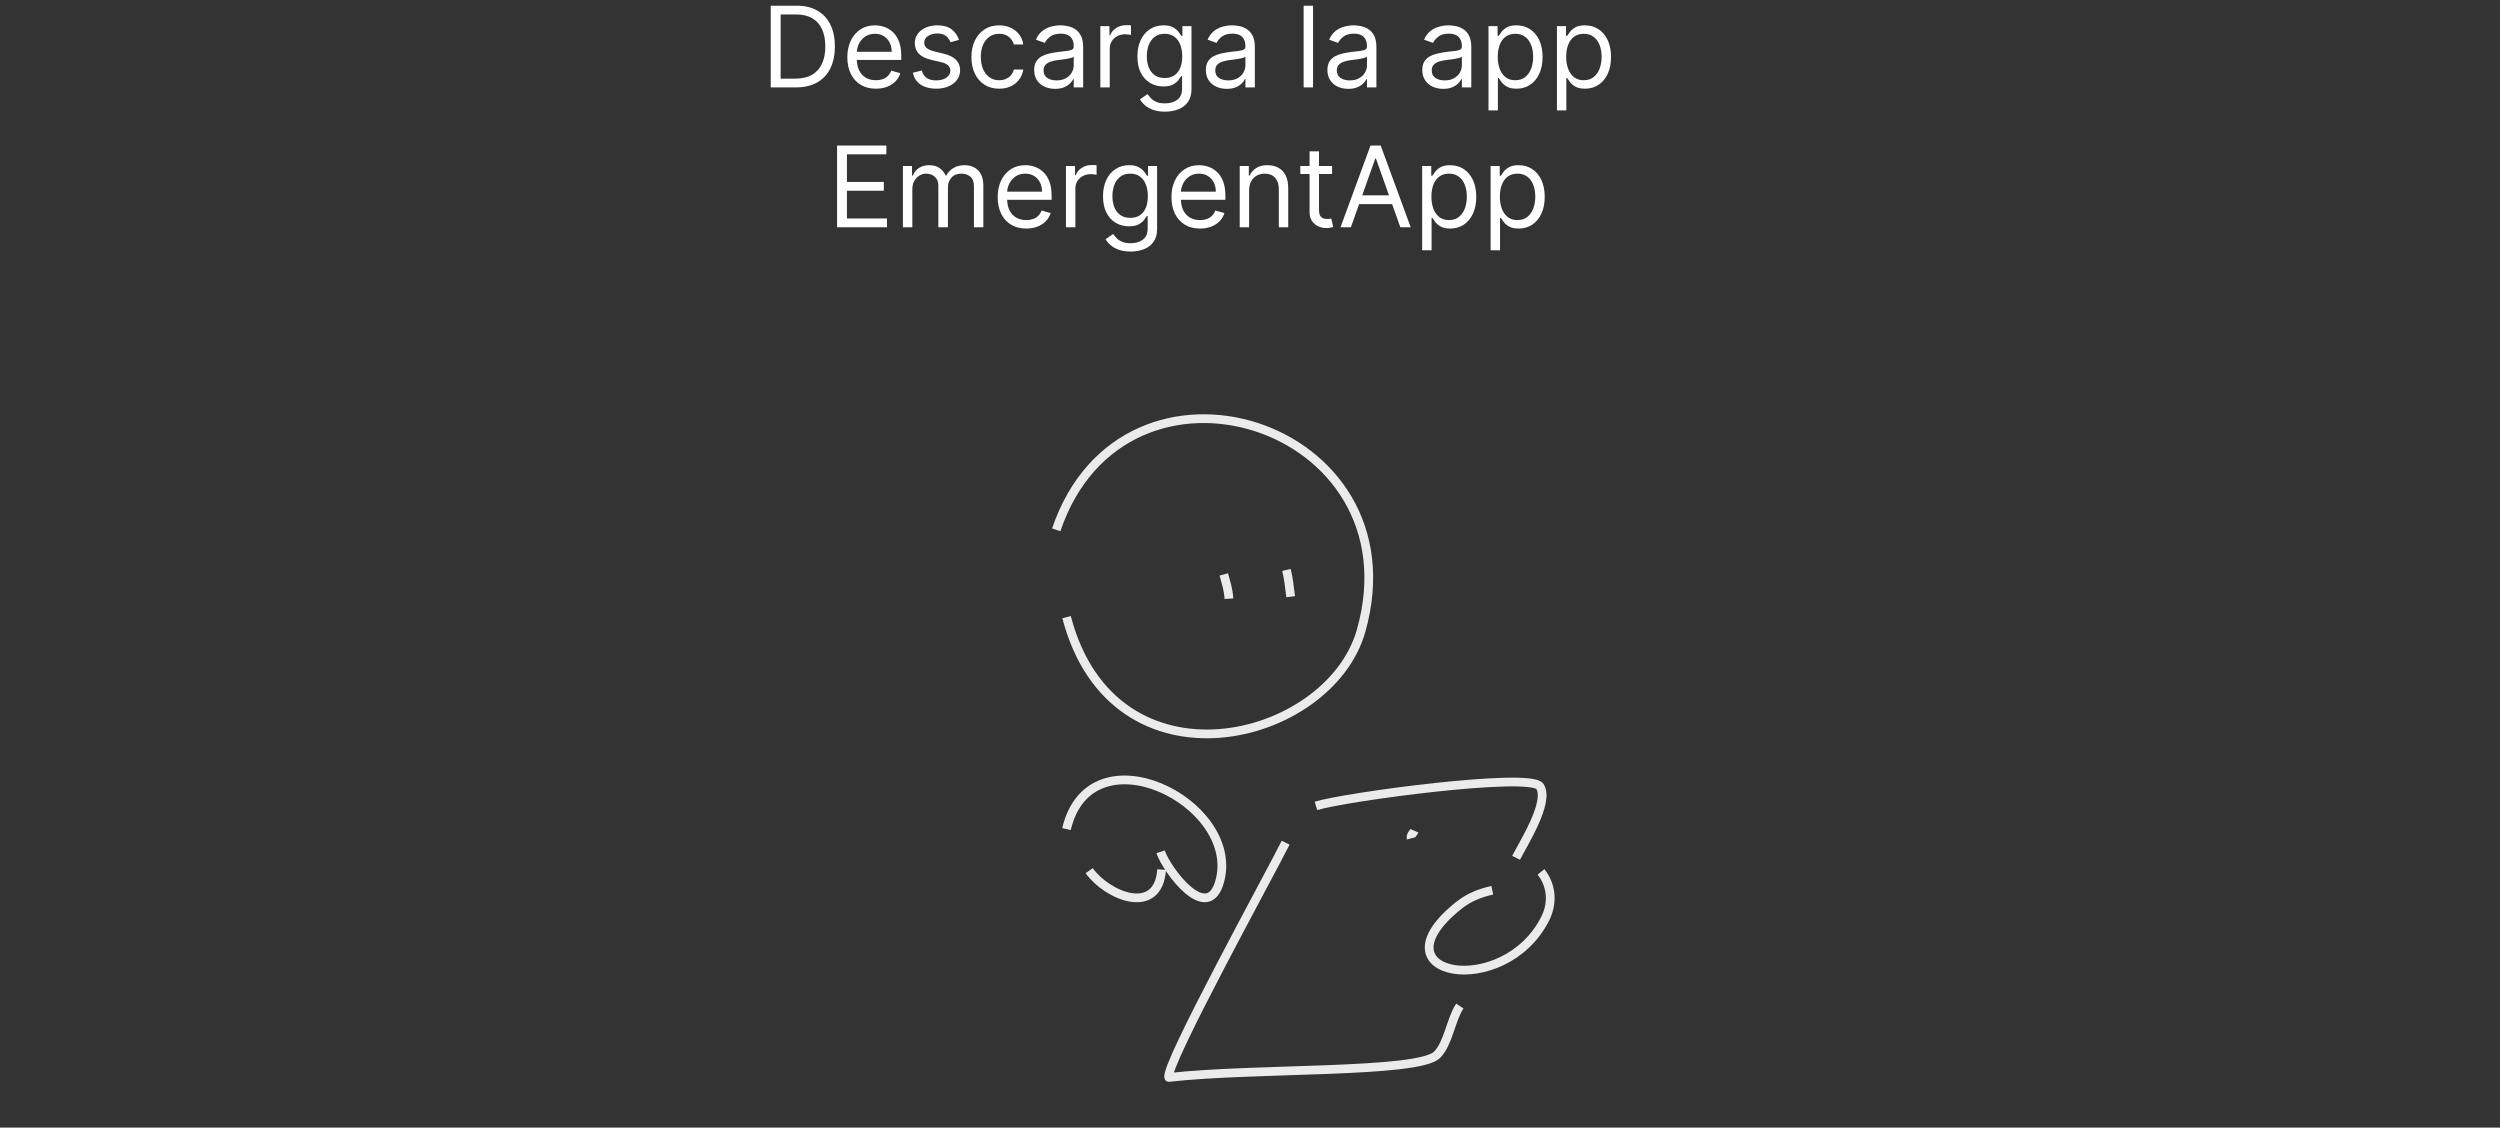 <svg width="286" height="129" viewBox="0 0 286 129" fill="none" xmlns="http://www.w3.org/2000/svg">
<rect x="0" y="0" width="286" height="129" fill="#333333" stroke="none"/>
<path d="M91.057 10H88.173V0.653H91.185C92.092 0.653 92.867 0.841 93.513 1.215C94.157 1.586 94.652 2.12 94.996 2.817C95.34 3.51 95.511 4.341 95.511 5.308C95.511 6.282 95.338 7.12 94.991 7.823C94.644 8.523 94.139 9.061 93.476 9.439C92.813 9.813 92.006 10 91.057 10ZM89.305 8.996H90.984C91.757 8.996 92.397 8.847 92.906 8.549C93.414 8.251 93.792 7.826 94.042 7.275C94.291 6.725 94.416 6.069 94.416 5.308C94.416 4.554 94.293 3.904 94.046 3.36C93.8 2.812 93.432 2.392 92.942 2.1C92.452 1.805 91.842 1.657 91.112 1.657H89.305V8.996ZM100.203 10.146C99.528 10.146 98.945 9.997 98.455 9.699C97.968 9.398 97.593 8.978 97.328 8.439C97.066 7.898 96.935 7.268 96.935 6.55C96.935 5.832 97.066 5.199 97.328 4.651C97.593 4.101 97.961 3.672 98.432 3.364C98.907 3.054 99.461 2.899 100.093 2.899C100.459 2.899 100.819 2.96 101.175 3.081C101.531 3.203 101.855 3.401 102.147 3.675C102.439 3.945 102.672 4.304 102.845 4.752C103.019 5.199 103.106 5.75 103.106 6.404V6.86H97.702V5.929H102.01C102.01 5.534 101.931 5.181 101.773 4.87C101.618 4.56 101.396 4.315 101.107 4.136C100.821 3.956 100.483 3.866 100.093 3.866C99.664 3.866 99.293 3.973 98.98 4.186C98.669 4.396 98.431 4.67 98.263 5.007C98.096 5.345 98.012 5.707 98.012 6.093V6.714C98.012 7.243 98.104 7.692 98.286 8.06C98.472 8.425 98.729 8.704 99.057 8.896C99.386 9.084 99.768 9.179 100.203 9.179C100.486 9.179 100.741 9.139 100.97 9.06C101.201 8.978 101.4 8.856 101.568 8.695C101.735 8.53 101.864 8.327 101.955 8.083L102.996 8.375C102.886 8.728 102.702 9.039 102.444 9.306C102.185 9.571 101.866 9.778 101.485 9.927C101.105 10.073 100.678 10.146 100.203 10.146ZM109.709 4.56L108.742 4.834C108.681 4.673 108.591 4.516 108.472 4.364C108.357 4.209 108.199 4.081 107.998 3.98C107.797 3.88 107.54 3.83 107.227 3.83C106.798 3.83 106.44 3.929 106.154 4.126C105.871 4.321 105.73 4.569 105.73 4.87C105.73 5.138 105.827 5.35 106.022 5.505C106.216 5.66 106.521 5.789 106.935 5.893L107.975 6.148C108.602 6.3 109.069 6.533 109.376 6.846C109.683 7.157 109.837 7.557 109.837 8.047C109.837 8.448 109.721 8.807 109.49 9.124C109.262 9.44 108.943 9.69 108.532 9.872C108.121 10.055 107.643 10.146 107.099 10.146C106.384 10.146 105.792 9.991 105.323 9.681C104.855 9.37 104.558 8.917 104.434 8.321L105.456 8.065C105.553 8.442 105.737 8.725 106.008 8.914C106.282 9.102 106.639 9.197 107.081 9.197C107.583 9.197 107.981 9.09 108.276 8.877C108.574 8.661 108.723 8.403 108.723 8.101C108.723 7.858 108.638 7.654 108.468 7.49C108.298 7.323 108.036 7.198 107.683 7.116L106.515 6.842C105.873 6.69 105.401 6.454 105.1 6.134C104.802 5.812 104.653 5.409 104.653 4.925C104.653 4.53 104.764 4.18 104.986 3.875C105.211 3.571 105.517 3.332 105.903 3.159C106.293 2.985 106.734 2.899 107.227 2.899C107.92 2.899 108.465 3.051 108.86 3.355C109.259 3.659 109.542 4.061 109.709 4.56ZM114.306 10.146C113.649 10.146 113.083 9.991 112.608 9.681C112.134 9.37 111.769 8.943 111.513 8.398C111.258 7.854 111.13 7.231 111.13 6.532C111.13 5.82 111.261 5.191 111.522 4.647C111.787 4.099 112.155 3.672 112.627 3.364C113.101 3.054 113.655 2.899 114.288 2.899C114.781 2.899 115.225 2.99 115.62 3.173C116.016 3.355 116.34 3.611 116.593 3.939C116.845 4.268 117.002 4.651 117.063 5.089H115.986C115.903 4.77 115.721 4.487 115.438 4.241C115.158 3.991 114.781 3.866 114.306 3.866C113.886 3.866 113.518 3.976 113.202 4.195C112.888 4.411 112.643 4.717 112.467 5.112C112.294 5.505 112.207 5.966 112.207 6.495C112.207 7.037 112.292 7.508 112.462 7.91C112.636 8.311 112.879 8.623 113.193 8.845C113.509 9.067 113.88 9.179 114.306 9.179C114.586 9.179 114.84 9.13 115.068 9.032C115.296 8.935 115.49 8.795 115.648 8.613C115.806 8.43 115.919 8.211 115.986 7.955H117.063C117.002 8.369 116.851 8.742 116.611 9.074C116.374 9.402 116.059 9.664 115.666 9.859C115.277 10.05 114.823 10.146 114.306 10.146ZM120.7 10.164C120.256 10.164 119.853 10.081 119.491 9.913C119.129 9.743 118.841 9.498 118.628 9.179C118.415 8.856 118.309 8.467 118.309 8.01C118.309 7.609 118.388 7.283 118.546 7.034C118.704 6.781 118.916 6.583 119.18 6.44C119.445 6.297 119.737 6.191 120.056 6.121C120.379 6.048 120.703 5.99 121.029 5.947C121.455 5.893 121.8 5.852 122.065 5.824C122.332 5.794 122.527 5.744 122.649 5.674C122.773 5.604 122.836 5.482 122.836 5.308V5.272C122.836 4.822 122.713 4.472 122.466 4.222C122.223 3.973 121.853 3.848 121.357 3.848C120.843 3.848 120.44 3.961 120.148 4.186C119.856 4.411 119.65 4.651 119.532 4.907L118.509 4.542C118.692 4.116 118.935 3.784 119.24 3.547C119.547 3.306 119.882 3.139 120.244 3.045C120.609 2.947 120.968 2.899 121.321 2.899C121.546 2.899 121.804 2.926 122.096 2.981C122.392 3.033 122.676 3.141 122.95 3.305C123.227 3.469 123.456 3.717 123.639 4.049C123.822 4.38 123.913 4.825 123.913 5.381V10H122.836V9.051H122.781C122.708 9.203 122.586 9.366 122.416 9.539C122.246 9.712 122.019 9.86 121.736 9.982C121.453 10.103 121.108 10.164 120.7 10.164ZM120.864 9.197C121.29 9.197 121.649 9.113 121.941 8.946C122.236 8.778 122.459 8.562 122.608 8.298C122.76 8.033 122.836 7.755 122.836 7.463V6.477C122.79 6.532 122.69 6.582 122.535 6.627C122.382 6.67 122.206 6.708 122.005 6.741C121.807 6.772 121.614 6.799 121.426 6.824C121.24 6.845 121.089 6.863 120.974 6.878C120.694 6.915 120.432 6.974 120.189 7.056C119.948 7.135 119.754 7.256 119.605 7.417C119.459 7.575 119.386 7.791 119.386 8.065C119.386 8.439 119.524 8.722 119.801 8.914C120.081 9.102 120.435 9.197 120.864 9.197ZM125.879 10V2.99H126.919V4.049H126.992C127.12 3.702 127.351 3.421 127.686 3.205C128.021 2.989 128.398 2.881 128.818 2.881C128.897 2.881 128.996 2.882 129.114 2.885C129.233 2.888 129.323 2.893 129.384 2.899V3.994C129.347 3.985 129.263 3.971 129.133 3.953C129.005 3.932 128.869 3.921 128.726 3.921C128.386 3.921 128.081 3.993 127.814 4.136C127.549 4.276 127.339 4.47 127.184 4.72C127.032 4.966 126.956 5.248 126.956 5.564V10H125.879ZM133.277 12.775C132.756 12.775 132.309 12.708 131.935 12.574C131.561 12.443 131.249 12.27 130.999 12.054C130.753 11.841 130.557 11.613 130.411 11.369L131.269 10.767C131.366 10.895 131.489 11.04 131.638 11.205C131.787 11.372 131.991 11.517 132.25 11.638C132.511 11.763 132.854 11.825 133.277 11.825C133.842 11.825 134.31 11.689 134.678 11.415C135.046 11.141 135.23 10.712 135.23 10.128V8.704H135.139C135.059 8.832 134.947 8.99 134.801 9.179C134.658 9.364 134.451 9.53 134.18 9.676C133.912 9.819 133.55 9.89 133.094 9.89C132.528 9.89 132.02 9.757 131.57 9.489C131.122 9.221 130.768 8.832 130.506 8.321C130.248 7.809 130.118 7.189 130.118 6.459C130.118 5.74 130.245 5.115 130.497 4.583C130.75 4.047 131.101 3.634 131.551 3.341C132.002 3.046 132.522 2.899 133.112 2.899C133.569 2.899 133.931 2.975 134.198 3.127C134.469 3.276 134.676 3.446 134.819 3.638C134.965 3.827 135.078 3.982 135.157 4.104H135.266V2.99H136.307V10.201C136.307 10.803 136.17 11.293 135.896 11.67C135.625 12.051 135.26 12.329 134.801 12.505C134.344 12.685 133.836 12.775 133.277 12.775ZM133.24 8.923C133.672 8.923 134.037 8.824 134.335 8.626C134.634 8.429 134.86 8.144 135.015 7.773C135.171 7.402 135.248 6.957 135.248 6.44C135.248 5.935 135.172 5.489 135.02 5.103C134.868 4.717 134.643 4.414 134.344 4.195C134.046 3.976 133.678 3.866 133.24 3.866C132.784 3.866 132.403 3.982 132.099 4.213C131.798 4.444 131.571 4.755 131.419 5.144C131.27 5.534 131.195 5.966 131.195 6.44C131.195 6.927 131.272 7.358 131.424 7.732C131.579 8.103 131.807 8.395 132.108 8.608C132.412 8.818 132.79 8.923 133.24 8.923ZM140.341 10.164C139.897 10.164 139.494 10.081 139.132 9.913C138.77 9.743 138.482 9.498 138.269 9.179C138.056 8.856 137.95 8.467 137.95 8.01C137.95 7.609 138.029 7.283 138.187 7.034C138.345 6.781 138.557 6.583 138.822 6.44C139.086 6.297 139.378 6.191 139.698 6.121C140.02 6.048 140.344 5.99 140.67 5.947C141.096 5.893 141.441 5.852 141.706 5.824C141.974 5.794 142.168 5.744 142.29 5.674C142.415 5.604 142.477 5.482 142.477 5.308V5.272C142.477 4.822 142.354 4.472 142.107 4.222C141.864 3.973 141.494 3.848 140.998 3.848C140.484 3.848 140.081 3.961 139.789 4.186C139.497 4.411 139.292 4.651 139.173 4.907L138.151 4.542C138.333 4.116 138.577 3.784 138.881 3.547C139.188 3.306 139.523 3.139 139.885 3.045C140.25 2.947 140.609 2.899 140.962 2.899C141.187 2.899 141.446 2.926 141.738 2.981C142.033 3.033 142.317 3.141 142.591 3.305C142.868 3.469 143.098 3.717 143.28 4.049C143.463 4.38 143.554 4.825 143.554 5.381V10H142.477V9.051H142.422C142.349 9.203 142.228 9.366 142.057 9.539C141.887 9.712 141.66 9.86 141.377 9.982C141.094 10.103 140.749 10.164 140.341 10.164ZM140.506 9.197C140.932 9.197 141.291 9.113 141.583 8.946C141.878 8.778 142.1 8.562 142.249 8.298C142.401 8.033 142.477 7.755 142.477 7.463V6.477C142.431 6.532 142.331 6.582 142.176 6.627C142.024 6.67 141.847 6.708 141.647 6.741C141.449 6.772 141.256 6.799 141.067 6.824C140.881 6.845 140.731 6.863 140.615 6.878C140.335 6.915 140.074 6.974 139.83 7.056C139.59 7.135 139.395 7.256 139.246 7.417C139.1 7.575 139.027 7.791 139.027 8.065C139.027 8.439 139.165 8.722 139.442 8.914C139.722 9.102 140.077 9.197 140.506 9.197ZM150.212 0.653V10H149.135V0.653H150.212ZM154.247 10.164C153.803 10.164 153.4 10.081 153.038 9.913C152.676 9.743 152.388 9.498 152.175 9.179C151.962 8.856 151.856 8.467 151.856 8.01C151.856 7.609 151.935 7.283 152.093 7.034C152.251 6.781 152.463 6.583 152.727 6.44C152.992 6.297 153.284 6.191 153.604 6.121C153.926 6.048 154.25 5.99 154.576 5.947C155.002 5.893 155.347 5.852 155.612 5.824C155.879 5.794 156.074 5.744 156.196 5.674C156.321 5.604 156.383 5.482 156.383 5.308V5.272C156.383 4.822 156.26 4.472 156.013 4.222C155.77 3.973 155.4 3.848 154.904 3.848C154.39 3.848 153.987 3.961 153.695 4.186C153.403 4.411 153.197 4.651 153.079 4.907L152.056 4.542C152.239 4.116 152.482 3.784 152.787 3.547C153.094 3.306 153.429 3.139 153.791 3.045C154.156 2.947 154.515 2.899 154.868 2.899C155.093 2.899 155.352 2.926 155.644 2.981C155.939 3.033 156.223 3.141 156.497 3.305C156.774 3.469 157.004 3.717 157.186 4.049C157.369 4.38 157.46 4.825 157.46 5.381V10H156.383V9.051H156.328C156.255 9.203 156.133 9.366 155.963 9.539C155.793 9.712 155.566 9.86 155.283 9.982C155 10.103 154.655 10.164 154.247 10.164ZM154.411 9.197C154.837 9.197 155.196 9.113 155.488 8.946C155.784 8.778 156.006 8.562 156.155 8.298C156.307 8.033 156.383 7.755 156.383 7.463V6.477C156.337 6.532 156.237 6.582 156.082 6.627C155.93 6.67 155.753 6.708 155.552 6.741C155.355 6.772 155.161 6.799 154.973 6.824C154.787 6.845 154.637 6.863 154.521 6.878C154.241 6.915 153.979 6.974 153.736 7.056C153.496 7.135 153.301 7.256 153.152 7.417C153.006 7.575 152.933 7.791 152.933 8.065C152.933 8.439 153.071 8.722 153.348 8.914C153.628 9.102 153.982 9.197 154.411 9.197ZM165.103 10.164C164.659 10.164 164.256 10.081 163.894 9.913C163.532 9.743 163.244 9.498 163.031 9.179C162.818 8.856 162.712 8.467 162.712 8.01C162.712 7.609 162.791 7.283 162.949 7.034C163.107 6.781 163.319 6.583 163.583 6.44C163.848 6.297 164.14 6.191 164.46 6.121C164.782 6.048 165.106 5.99 165.432 5.947C165.858 5.893 166.203 5.852 166.468 5.824C166.735 5.794 166.93 5.744 167.052 5.674C167.177 5.604 167.239 5.482 167.239 5.308V5.272C167.239 4.822 167.116 4.472 166.869 4.222C166.626 3.973 166.256 3.848 165.76 3.848C165.246 3.848 164.843 3.961 164.551 4.186C164.259 4.411 164.053 4.651 163.935 4.907L162.913 4.542C163.095 4.116 163.338 3.784 163.643 3.547C163.95 3.306 164.285 3.139 164.647 3.045C165.012 2.947 165.371 2.899 165.724 2.899C165.949 2.899 166.208 2.926 166.5 2.981C166.795 3.033 167.079 3.141 167.353 3.305C167.63 3.469 167.86 3.717 168.042 4.049C168.225 4.38 168.316 4.825 168.316 5.381V10H167.239V9.051H167.184C167.111 9.203 166.99 9.366 166.819 9.539C166.649 9.712 166.422 9.86 166.139 9.982C165.856 10.103 165.511 10.164 165.103 10.164ZM165.267 9.197C165.693 9.197 166.052 9.113 166.344 8.946C166.64 8.778 166.862 8.562 167.011 8.298C167.163 8.033 167.239 7.755 167.239 7.463V6.477C167.193 6.532 167.093 6.582 166.938 6.627C166.786 6.67 166.609 6.708 166.408 6.741C166.211 6.772 166.017 6.799 165.829 6.824C165.643 6.845 165.493 6.863 165.377 6.878C165.097 6.915 164.835 6.974 164.592 7.056C164.352 7.135 164.157 7.256 164.008 7.417C163.862 7.575 163.789 7.791 163.789 8.065C163.789 8.439 163.927 8.722 164.204 8.914C164.484 9.102 164.838 9.197 165.267 9.197ZM170.282 12.629V2.99H171.322V4.104H171.45C171.529 3.982 171.639 3.827 171.779 3.638C171.922 3.446 172.126 3.276 172.39 3.127C172.658 2.975 173.02 2.899 173.477 2.899C174.067 2.899 174.587 3.046 175.037 3.341C175.488 3.637 175.839 4.055 176.092 4.596C176.344 5.138 176.47 5.777 176.47 6.513C176.47 7.256 176.344 7.899 176.092 8.444C175.839 8.985 175.489 9.405 175.042 9.703C174.595 9.998 174.079 10.146 173.495 10.146C173.044 10.146 172.684 10.072 172.413 9.922C172.142 9.77 171.934 9.598 171.788 9.407C171.642 9.212 171.529 9.051 171.45 8.923H171.359V12.629H170.282ZM171.341 6.495C171.341 7.024 171.418 7.491 171.573 7.896C171.729 8.298 171.955 8.613 172.253 8.841C172.552 9.066 172.917 9.179 173.349 9.179C173.799 9.179 174.175 9.06 174.476 8.823C174.78 8.582 175.008 8.26 175.161 7.855C175.316 7.447 175.393 6.994 175.393 6.495C175.393 6.002 175.317 5.558 175.165 5.162C175.016 4.764 174.789 4.449 174.485 4.218C174.184 3.983 173.805 3.866 173.349 3.866C172.911 3.866 172.542 3.977 172.244 4.199C171.946 4.419 171.721 4.726 171.569 5.121C171.417 5.514 171.341 5.972 171.341 6.495ZM178.113 12.629V2.99H179.154V4.104H179.282C179.361 3.982 179.47 3.827 179.61 3.638C179.753 3.446 179.957 3.276 180.222 3.127C180.49 2.975 180.852 2.899 181.308 2.899C181.898 2.899 182.418 3.046 182.869 3.341C183.319 3.637 183.67 4.055 183.923 4.596C184.176 5.138 184.302 5.777 184.302 6.513C184.302 7.256 184.176 7.899 183.923 8.444C183.67 8.985 183.321 9.405 182.873 9.703C182.426 9.998 181.91 10.146 181.326 10.146C180.876 10.146 180.515 10.072 180.245 9.922C179.974 9.77 179.765 9.598 179.619 9.407C179.473 9.212 179.361 9.051 179.282 8.923H179.19V12.629H178.113ZM179.172 6.495C179.172 7.024 179.25 7.491 179.405 7.896C179.56 8.298 179.787 8.613 180.085 8.841C180.383 9.066 180.748 9.179 181.18 9.179C181.63 9.179 182.006 9.06 182.307 8.823C182.612 8.582 182.84 8.26 182.992 7.855C183.147 7.447 183.225 6.994 183.225 6.495C183.225 6.002 183.149 5.558 182.997 5.162C182.847 4.764 182.621 4.449 182.317 4.218C182.015 3.983 181.637 3.866 181.18 3.866C180.742 3.866 180.374 3.977 180.076 4.199C179.778 4.419 179.552 4.726 179.4 5.121C179.248 5.514 179.172 5.972 179.172 6.495ZM95.76 26V16.653H101.4V17.657H96.891V20.816H101.108V21.82H96.891V24.996H101.473V26H95.76ZM103.294 26V18.99H104.335V20.085H104.426C104.572 19.711 104.808 19.421 105.134 19.214C105.459 19.004 105.85 18.899 106.306 18.899C106.769 18.899 107.154 19.004 107.461 19.214C107.771 19.421 108.013 19.711 108.187 20.085H108.26C108.439 19.723 108.708 19.436 109.067 19.223C109.427 19.007 109.857 18.899 110.359 18.899C110.986 18.899 111.498 19.095 111.897 19.488C112.296 19.877 112.495 20.484 112.495 21.308V26H111.418V21.308C111.418 20.791 111.276 20.422 110.993 20.2C110.71 19.977 110.377 19.866 109.994 19.866C109.501 19.866 109.119 20.015 108.848 20.314C108.578 20.609 108.442 20.983 108.442 21.436V26H107.347V21.199C107.347 20.8 107.218 20.479 106.959 20.236C106.7 19.989 106.367 19.866 105.96 19.866C105.68 19.866 105.418 19.941 105.175 20.09C104.934 20.239 104.74 20.446 104.59 20.711C104.444 20.972 104.371 21.275 104.371 21.619V26H103.294ZM117.403 26.146C116.728 26.146 116.145 25.997 115.655 25.699C115.168 25.398 114.793 24.978 114.528 24.439C114.266 23.898 114.136 23.268 114.136 22.55C114.136 21.832 114.266 21.199 114.528 20.651C114.793 20.101 115.161 19.672 115.632 19.364C116.107 19.054 116.661 18.899 117.294 18.899C117.659 18.899 118.019 18.96 118.375 19.081C118.731 19.203 119.055 19.401 119.347 19.675C119.639 19.945 119.872 20.304 120.046 20.752C120.219 21.199 120.306 21.75 120.306 22.404V22.86H114.902V21.929H119.21C119.21 21.534 119.131 21.181 118.973 20.87C118.818 20.56 118.596 20.315 118.307 20.136C118.021 19.956 117.683 19.866 117.294 19.866C116.865 19.866 116.494 19.973 116.18 20.186C115.87 20.396 115.631 20.669 115.464 21.007C115.296 21.345 115.213 21.707 115.213 22.093V22.714C115.213 23.244 115.304 23.692 115.486 24.06C115.672 24.425 115.929 24.704 116.258 24.896C116.586 25.084 116.968 25.178 117.403 25.178C117.686 25.178 117.942 25.139 118.17 25.06C118.401 24.978 118.6 24.856 118.768 24.695C118.935 24.53 119.064 24.327 119.156 24.083L120.196 24.375C120.087 24.728 119.903 25.039 119.644 25.306C119.385 25.571 119.066 25.778 118.686 25.927C118.305 26.073 117.878 26.146 117.403 26.146ZM121.944 26V18.99H122.985V20.049H123.058C123.186 19.702 123.417 19.421 123.751 19.204C124.086 18.988 124.463 18.881 124.883 18.881C124.962 18.881 125.061 18.882 125.18 18.885C125.299 18.888 125.388 18.893 125.449 18.899V19.994C125.413 19.985 125.329 19.971 125.198 19.953C125.07 19.932 124.935 19.921 124.792 19.921C124.451 19.921 124.147 19.993 123.879 20.136C123.615 20.276 123.405 20.47 123.249 20.72C123.097 20.966 123.021 21.248 123.021 21.564V26H121.944ZM129.342 28.775C128.822 28.775 128.375 28.708 128 28.574C127.626 28.443 127.314 28.27 127.065 28.054C126.818 27.841 126.622 27.613 126.476 27.369L127.334 26.767C127.431 26.895 127.555 27.041 127.704 27.205C127.853 27.372 128.057 27.517 128.315 27.638C128.577 27.763 128.919 27.826 129.342 27.826C129.908 27.826 130.375 27.689 130.743 27.415C131.111 27.141 131.295 26.712 131.295 26.128V24.704H131.204C131.125 24.832 131.012 24.99 130.866 25.178C130.723 25.364 130.516 25.53 130.246 25.676C129.978 25.819 129.616 25.89 129.159 25.89C128.594 25.89 128.085 25.757 127.635 25.489C127.188 25.221 126.833 24.832 126.572 24.32C126.313 23.809 126.184 23.189 126.184 22.459C126.184 21.741 126.31 21.115 126.563 20.583C126.815 20.047 127.167 19.634 127.617 19.341C128.067 19.046 128.587 18.899 129.178 18.899C129.634 18.899 129.996 18.975 130.264 19.127C130.535 19.276 130.742 19.446 130.885 19.638C131.031 19.827 131.143 19.982 131.222 20.104H131.332V18.99H132.372V26.201C132.372 26.803 132.235 27.293 131.962 27.67C131.691 28.051 131.326 28.329 130.866 28.506C130.41 28.685 129.902 28.775 129.342 28.775ZM129.306 24.923C129.738 24.923 130.103 24.824 130.401 24.626C130.699 24.428 130.926 24.144 131.081 23.773C131.236 23.402 131.314 22.957 131.314 22.44C131.314 21.935 131.238 21.489 131.085 21.103C130.933 20.717 130.708 20.414 130.41 20.195C130.112 19.976 129.744 19.866 129.306 19.866C128.849 19.866 128.469 19.982 128.165 20.213C127.863 20.444 127.637 20.755 127.485 21.144C127.335 21.534 127.261 21.966 127.261 22.44C127.261 22.927 127.337 23.358 127.489 23.732C127.644 24.103 127.872 24.395 128.174 24.608C128.478 24.818 128.855 24.923 129.306 24.923ZM137.283 26.146C136.608 26.146 136.025 25.997 135.535 25.699C135.048 25.398 134.673 24.978 134.408 24.439C134.146 23.898 134.015 23.268 134.015 22.55C134.015 21.832 134.146 21.199 134.408 20.651C134.673 20.101 135.041 19.672 135.512 19.364C135.987 19.054 136.541 18.899 137.173 18.899C137.539 18.899 137.899 18.96 138.255 19.081C138.611 19.203 138.935 19.401 139.227 19.675C139.519 19.945 139.752 20.304 139.925 20.752C140.099 21.199 140.186 21.75 140.186 22.404V22.86H134.782V21.929H139.09C139.09 21.534 139.011 21.181 138.853 20.87C138.698 20.56 138.476 20.315 138.187 20.136C137.901 19.956 137.563 19.866 137.173 19.866C136.744 19.866 136.373 19.973 136.06 20.186C135.75 20.396 135.511 20.669 135.343 21.007C135.176 21.345 135.092 21.707 135.092 22.093V22.714C135.092 23.244 135.184 23.692 135.366 24.06C135.552 24.425 135.809 24.704 136.137 24.896C136.466 25.084 136.848 25.178 137.283 25.178C137.566 25.178 137.822 25.139 138.05 25.06C138.281 24.978 138.48 24.856 138.648 24.695C138.815 24.53 138.944 24.327 139.035 24.083L140.076 24.375C139.966 24.728 139.782 25.039 139.524 25.306C139.265 25.571 138.946 25.778 138.565 25.927C138.185 26.073 137.758 26.146 137.283 26.146ZM142.901 21.783V26H141.824V18.99H142.864V20.085H142.956C143.12 19.729 143.37 19.443 143.704 19.227C144.039 19.008 144.471 18.899 145 18.899C145.475 18.899 145.89 18.996 146.246 19.191C146.602 19.383 146.879 19.675 147.077 20.067C147.275 20.456 147.373 20.949 147.373 21.546V26H146.296V21.619C146.296 21.068 146.153 20.639 145.867 20.332C145.581 20.021 145.189 19.866 144.69 19.866C144.346 19.866 144.039 19.941 143.768 20.09C143.5 20.239 143.289 20.456 143.134 20.742C142.979 21.029 142.901 21.375 142.901 21.783ZM152.39 18.99V19.903H148.757V18.99H152.39ZM149.816 17.311H150.893V23.992C150.893 24.296 150.937 24.524 151.026 24.677C151.117 24.826 151.233 24.926 151.372 24.978C151.515 25.026 151.666 25.051 151.824 25.051C151.943 25.051 152.04 25.045 152.116 25.032C152.192 25.017 152.253 25.005 152.299 24.996L152.518 25.963C152.445 25.991 152.343 26.018 152.212 26.046C152.081 26.076 151.916 26.091 151.715 26.091C151.411 26.091 151.112 26.026 150.82 25.895C150.531 25.764 150.291 25.565 150.099 25.297C149.911 25.029 149.816 24.692 149.816 24.284V17.311ZM154.54 26H153.353L156.785 16.653H157.953L161.385 26H160.199L157.406 18.132H157.333L154.54 26ZM154.978 22.349H159.761V23.353H154.978V22.349ZM162.695 28.629V18.99H163.736V20.104H163.864C163.943 19.982 164.052 19.827 164.192 19.638C164.335 19.446 164.539 19.276 164.804 19.127C165.071 18.975 165.433 18.899 165.89 18.899C166.48 18.899 167 19.046 167.451 19.341C167.901 19.637 168.252 20.055 168.505 20.596C168.757 21.138 168.884 21.777 168.884 22.513C168.884 23.256 168.757 23.899 168.505 24.444C168.252 24.985 167.902 25.405 167.455 25.703C167.008 25.998 166.492 26.146 165.908 26.146C165.458 26.146 165.097 26.072 164.826 25.922C164.556 25.77 164.347 25.598 164.201 25.407C164.055 25.212 163.943 25.051 163.864 24.923H163.772V28.629H162.695ZM163.754 22.495C163.754 23.024 163.832 23.491 163.987 23.896C164.142 24.298 164.369 24.613 164.667 24.841C164.965 25.066 165.33 25.178 165.762 25.178C166.212 25.178 166.588 25.06 166.889 24.823C167.194 24.582 167.422 24.26 167.574 23.855C167.729 23.447 167.807 22.994 167.807 22.495C167.807 22.002 167.731 21.558 167.578 21.162C167.429 20.764 167.203 20.449 166.898 20.218C166.597 19.983 166.218 19.866 165.762 19.866C165.324 19.866 164.956 19.977 164.658 20.2C164.359 20.419 164.134 20.726 163.982 21.121C163.83 21.514 163.754 21.972 163.754 22.495ZM170.527 28.629V18.99H171.567V20.104H171.695C171.774 19.982 171.884 19.827 172.024 19.638C172.167 19.446 172.37 19.276 172.635 19.127C172.903 18.975 173.265 18.899 173.721 18.899C174.312 18.899 174.832 19.046 175.282 19.341C175.732 19.637 176.084 20.055 176.336 20.596C176.589 21.138 176.715 21.777 176.715 22.513C176.715 23.256 176.589 23.899 176.336 24.444C176.084 24.985 175.734 25.405 175.287 25.703C174.839 25.998 174.324 26.146 173.74 26.146C173.289 26.146 172.929 26.072 172.658 25.922C172.387 25.77 172.179 25.598 172.033 25.407C171.887 25.212 171.774 25.051 171.695 24.923H171.604V28.629H170.527ZM171.585 22.495C171.585 23.024 171.663 23.491 171.818 23.896C171.973 24.298 172.2 24.613 172.498 24.841C172.796 25.066 173.161 25.178 173.593 25.178C174.044 25.178 174.42 25.06 174.721 24.823C175.025 24.582 175.253 24.26 175.405 23.855C175.56 23.447 175.638 22.994 175.638 22.495C175.638 22.002 175.562 21.558 175.41 21.162C175.261 20.764 175.034 20.449 174.73 20.218C174.429 19.983 174.05 19.866 173.593 19.866C173.155 19.866 172.787 19.977 172.489 20.2C172.191 20.419 171.966 20.726 171.814 21.121C171.661 21.514 171.585 21.972 171.585 22.495Z" fill="white"/>
<path d="M150.543 92.194C153.867 91.158 175.063 88.317 176.162 89.967C177.337 91.728 174.198 96.618 173.44 98.135" stroke="white" stroke-opacity="0.9" strokeWidth="3.598" strokeLinecap="round" stroke-linejoin="round"/>
<path d="M147.078 96.402C145.419 99.755 133.128 122.093 133.712 123.259C143.524 122.141 162.236 122.829 164.405 120.66C165.694 119.371 165.968 116.645 167.004 115.091" stroke="white" stroke-opacity="0.9" strokeWidth="3.598" strokeLinecap="round" stroke-linejoin="round"/>
<path d="M161.435 95.907C161.337 95.544 161.69 95.313 161.806 95.041" stroke="white" stroke-opacity="0.9" strokeWidth="3.598" strokeLinecap="round" stroke-linejoin="round"/>
<path d="M120.833 60.612C128.608 37.679 162.416 48.336 155.716 72.14C152.084 85.044 127.383 91.118 122.016 70.6" stroke="white" stroke-opacity="0.9" strokeWidth="3.598" strokeLinecap="round" stroke-linejoin="round"/>
<path d="M147.652 68.263C147.494 67.04 147.435 66.295 147.172 65.199" stroke="white" stroke-opacity="0.9" strokeWidth="3.598" strokeLinecap="round" stroke-linejoin="round"/>
<path d="M140.59 68.493C140.531 67.463 140.274 66.707 140 65.713" stroke="white" stroke-opacity="0.9" strokeWidth="3.598" strokeLinecap="round" stroke-linejoin="round"/>
<path d="M170.719 101.848C169.313 102.145 168.008 102.68 166.882 103.581C156.771 111.67 172.077 114.479 176.783 105.066C177.702 103.228 177.466 101.216 176.288 99.744" stroke="white" stroke-opacity="0.9" strokeWidth="3.598" strokeLinecap="round" stroke-linejoin="round"/>
<path d="M122.004 94.849C124.737 83.28 141.81 91.74 139.579 100.666C138.253 105.967 133.473 99.553 132.771 97.448" stroke="white" stroke-opacity="0.9" strokeWidth="3.598" strokeLinecap="round" stroke-linejoin="round"/>
<path d="M132.894 99.481C132.5 104.897 126.67 102.5 124.602 99.604" stroke="white" stroke-opacity="0.9" strokeWidth="3.598" strokeLinecap="round" stroke-linejoin="round"/>
</svg>
